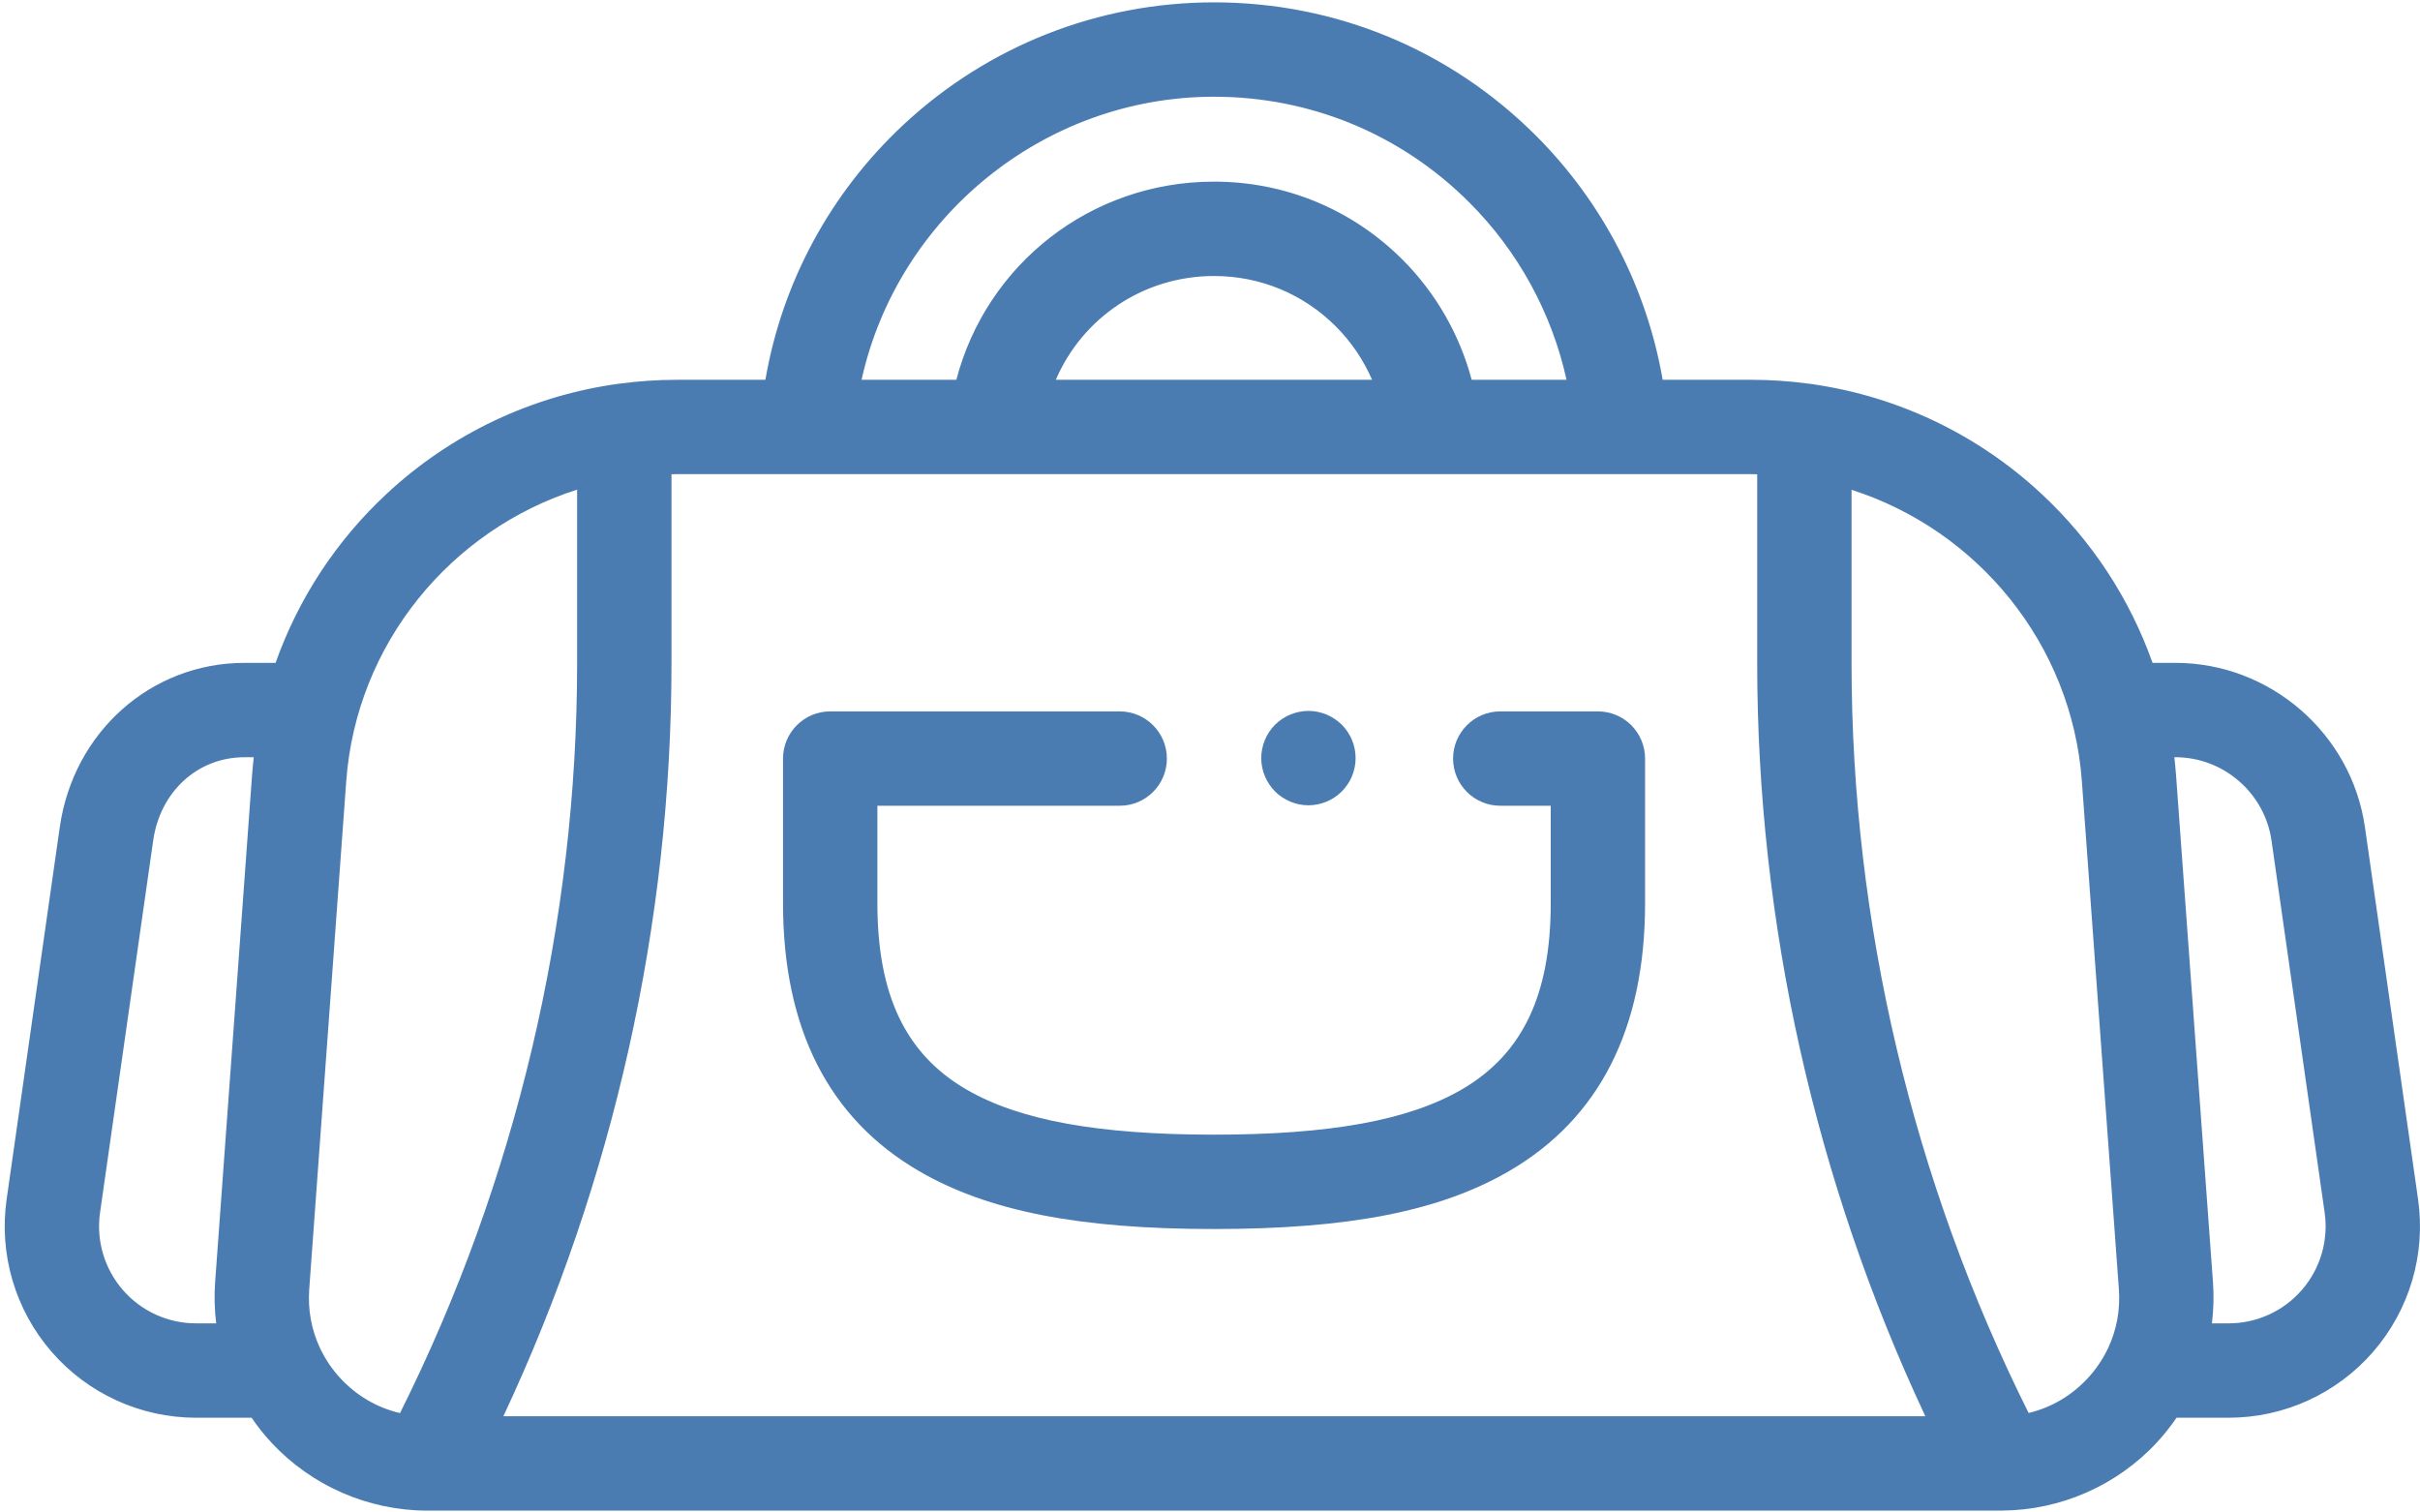 <?xml version="1.0" encoding="UTF-8"?>
<svg width="200px" height="125px" viewBox="0 0 200 125" version="1.1" xmlns="http://www.w3.org/2000/svg" xmlns:xlink="http://www.w3.org/1999/xlink">
    <!-- Generator: Sketch 53.2 (72643) - https://sketchapp.com -->
    <title>021-gym-bag</title>
    <desc>Created with Sketch.</desc>
    <g id="Page-1" stroke="none" stroke-width="1" fill="none" fill-rule="evenodd">
        <g id="021-gym-bag" fill="#4A7CB2" fill-rule="nonzero">
            <path d="M75.943,96.779 C81.641,100.094 89.165,101.573 100.335,101.573 C111.507,101.573 119.03,100.094 124.727,96.779 C132.179,92.445 135.957,85.001 135.957,74.656 L135.957,62.693 C135.957,60.54 134.212,58.793 132.059,58.793 L123.99,58.793 C121.837,58.793 120.09,60.54 120.09,62.693 C120.09,64.847 121.837,66.592 123.99,66.592 L128.16,66.592 L128.16,74.656 C128.16,82.234 125.824,87.121 120.806,90.039 C116.426,92.588 109.922,93.774 100.335,93.774 C90.75,93.774 84.244,92.588 79.864,90.039 C74.848,87.121 72.512,82.232 72.512,74.656 L72.512,66.592 L92.536,66.592 C94.69,66.592 96.436,64.847 96.436,62.693 C96.436,60.54 94.69,58.793 92.536,58.793 L68.611,58.793 C66.458,58.793 64.713,60.54 64.713,62.693 L64.713,74.656 C64.713,85.001 68.491,92.445 75.943,96.779 L75.943,96.779 Z" id="Path"></path>
            <path d="M199.84,99.115 L195.45,68.363 C194.344,60.621 187.611,54.783 179.791,54.783 L177.897,54.783 C176.022,49.496 172.898,44.7 168.706,40.802 C163.455,35.919 156.925,32.805 149.933,31.772 C149.866,31.759 149.797,31.75 149.729,31.737 C149.724,31.737 149.72,31.737 149.717,31.736 C149.618,31.721 149.519,31.708 149.42,31.701 C147.883,31.497 146.328,31.389 144.758,31.389 L137.41,31.389 C136.094,23.785 132.455,16.725 126.945,11.218 C119.84,4.109 110.391,0.195 100.335,0.195 C90.777,0.195 81.666,3.783 74.679,10.296 C68.622,15.943 64.644,23.331 63.255,31.389 L55.912,31.389 C54.33,31.389 52.763,31.498 51.215,31.705 C51.197,31.707 51.18,31.71 51.162,31.711 C44.009,32.68 37.322,35.82 31.964,40.802 C27.772,44.7 24.648,49.497 22.774,54.783 L20.209,54.783 C12.485,54.783 6.064,60.494 4.94,68.363 L0.548,99.117 C-0.099,103.658 1.253,108.251 4.258,111.716 C7.264,115.182 11.62,117.169 16.207,117.169 L20.794,117.169 C21.287,117.894 21.835,118.586 22.438,119.234 C25.746,122.793 30.428,124.836 35.286,124.845 C35.295,124.845 35.304,124.846 35.312,124.846 C35.316,124.846 35.319,124.845 35.324,124.845 L165.355,124.845 L165.384,124.845 C165.392,124.845 165.4,124.846 165.407,124.846 C165.429,124.846 165.448,124.842 165.47,124.842 C170.297,124.81 174.944,122.772 178.233,119.234 C178.836,118.586 179.384,117.894 179.878,117.169 L184.183,117.169 C188.77,117.169 193.126,115.182 196.132,111.716 C199.137,108.251 200.489,103.658 199.84,99.115 L199.84,99.115 Z M100.335,7.994 C108.306,7.994 115.797,11.096 121.43,16.732 C125.477,20.775 128.248,25.873 129.467,31.389 L121.627,31.389 C120.635,27.664 118.674,24.225 115.917,21.464 C111.755,17.303 106.223,15.011 100.335,15.011 C90.139,15.011 81.533,21.841 79.036,31.389 L71.203,31.389 C74.17,17.976 86.238,7.994 100.335,7.994 Z M113.395,31.389 L87.258,31.389 C89.442,26.29 94.483,22.81 100.335,22.81 C104.139,22.81 107.714,24.29 110.4,26.977 C111.676,28.254 112.687,29.756 113.395,31.389 L113.395,31.389 Z M118.372,39.186 L118.38,39.186 L118.388,39.186 L144.758,39.186 C144.915,39.186 145.067,39.195 145.223,39.198 L145.223,54.797 C145.223,76.249 150.012,97.635 159.119,117.046 L41.6,117.046 C50.705,97.635 55.495,76.249 55.495,54.797 L55.495,39.197 C55.633,39.195 55.772,39.186 55.91,39.186 L118.372,39.186 Z M16.207,109.37 C13.881,109.37 11.673,108.364 10.149,106.606 C8.624,104.849 7.939,102.52 8.268,100.218 L12.66,69.466 C13.239,65.412 16.342,62.581 20.209,62.581 L20.973,62.581 C20.92,63.053 20.871,63.526 20.836,64.002 L17.778,105.985 C17.696,107.121 17.73,108.254 17.867,109.372 L16.207,109.372 L16.207,109.37 Z M28.149,113.925 C27.476,113.202 26.928,112.398 26.509,111.541 C26.486,111.493 26.465,111.446 26.441,111.4 C25.742,109.908 25.433,108.254 25.556,106.552 L28.614,64.568 C29.444,53.181 37.287,43.774 47.696,40.467 L47.696,54.797 C47.696,76.238 42.641,97.611 33.059,116.785 C31.192,116.35 29.496,115.372 28.149,113.925 Z M167.654,116.776 C158.074,97.603 153.021,76.234 153.021,54.797 L153.021,40.482 C163.408,43.803 171.228,53.198 172.056,64.568 L175.114,106.552 C175.238,108.253 174.93,109.906 174.231,111.397 C174.202,111.452 174.176,111.509 174.149,111.565 C173.731,112.413 173.188,113.208 172.521,113.925 C171.185,115.362 169.504,116.335 167.654,116.776 Z M190.24,106.606 C188.715,108.364 186.507,109.37 184.182,109.37 L182.803,109.37 C182.94,108.254 182.974,107.121 182.892,105.985 L179.834,64.002 C179.799,63.525 179.75,63.053 179.697,62.581 L179.791,62.581 C183.755,62.581 187.168,65.541 187.728,69.466 L192.12,100.218 C192.449,102.52 191.764,104.849 190.24,106.606 L190.24,106.606 Z" id="Shape"></path>
            <path d="M104.534,64.145 C104.631,64.379 104.753,64.605 104.893,64.815 C105.033,65.03 105.198,65.232 105.376,65.412 C105.556,65.591 105.755,65.754 105.97,65.896 C106.18,66.035 106.405,66.156 106.644,66.254 C106.877,66.351 107.123,66.426 107.372,66.476 C107.622,66.527 107.88,66.554 108.134,66.554 C108.387,66.554 108.644,66.527 108.897,66.476 C109.144,66.426 109.389,66.351 109.626,66.254 C109.861,66.156 110.086,66.035 110.298,65.896 C110.511,65.754 110.711,65.591 110.89,65.412 C111.07,65.232 111.233,65.03 111.378,64.815 C111.518,64.605 111.638,64.379 111.736,64.145 C111.833,63.907 111.908,63.665 111.958,63.415 C112.01,63.162 112.032,62.908 112.032,62.651 C112.032,62.398 112.01,62.145 111.958,61.891 C111.908,61.641 111.833,61.396 111.736,61.161 C111.638,60.928 111.518,60.701 111.378,60.488 C111.233,60.274 111.07,60.074 110.89,59.894 C110.711,59.715 110.511,59.552 110.298,59.412 C110.086,59.271 109.861,59.15 109.626,59.052 C109.389,58.955 109.144,58.882 108.897,58.83 C108.394,58.729 107.876,58.729 107.372,58.83 C107.123,58.882 106.877,58.955 106.644,59.052 C106.405,59.15 106.18,59.271 105.97,59.412 C105.755,59.552 105.556,59.715 105.376,59.894 C105.198,60.074 105.033,60.274 104.893,60.488 C104.753,60.701 104.631,60.928 104.534,61.161 C104.436,61.396 104.363,61.641 104.311,61.891 C104.261,62.145 104.234,62.398 104.234,62.651 C104.234,62.908 104.261,63.162 104.311,63.415 C104.363,63.665 104.436,63.907 104.534,64.145 Z" id="Path"></path>
        </g>
    </g>
</svg>